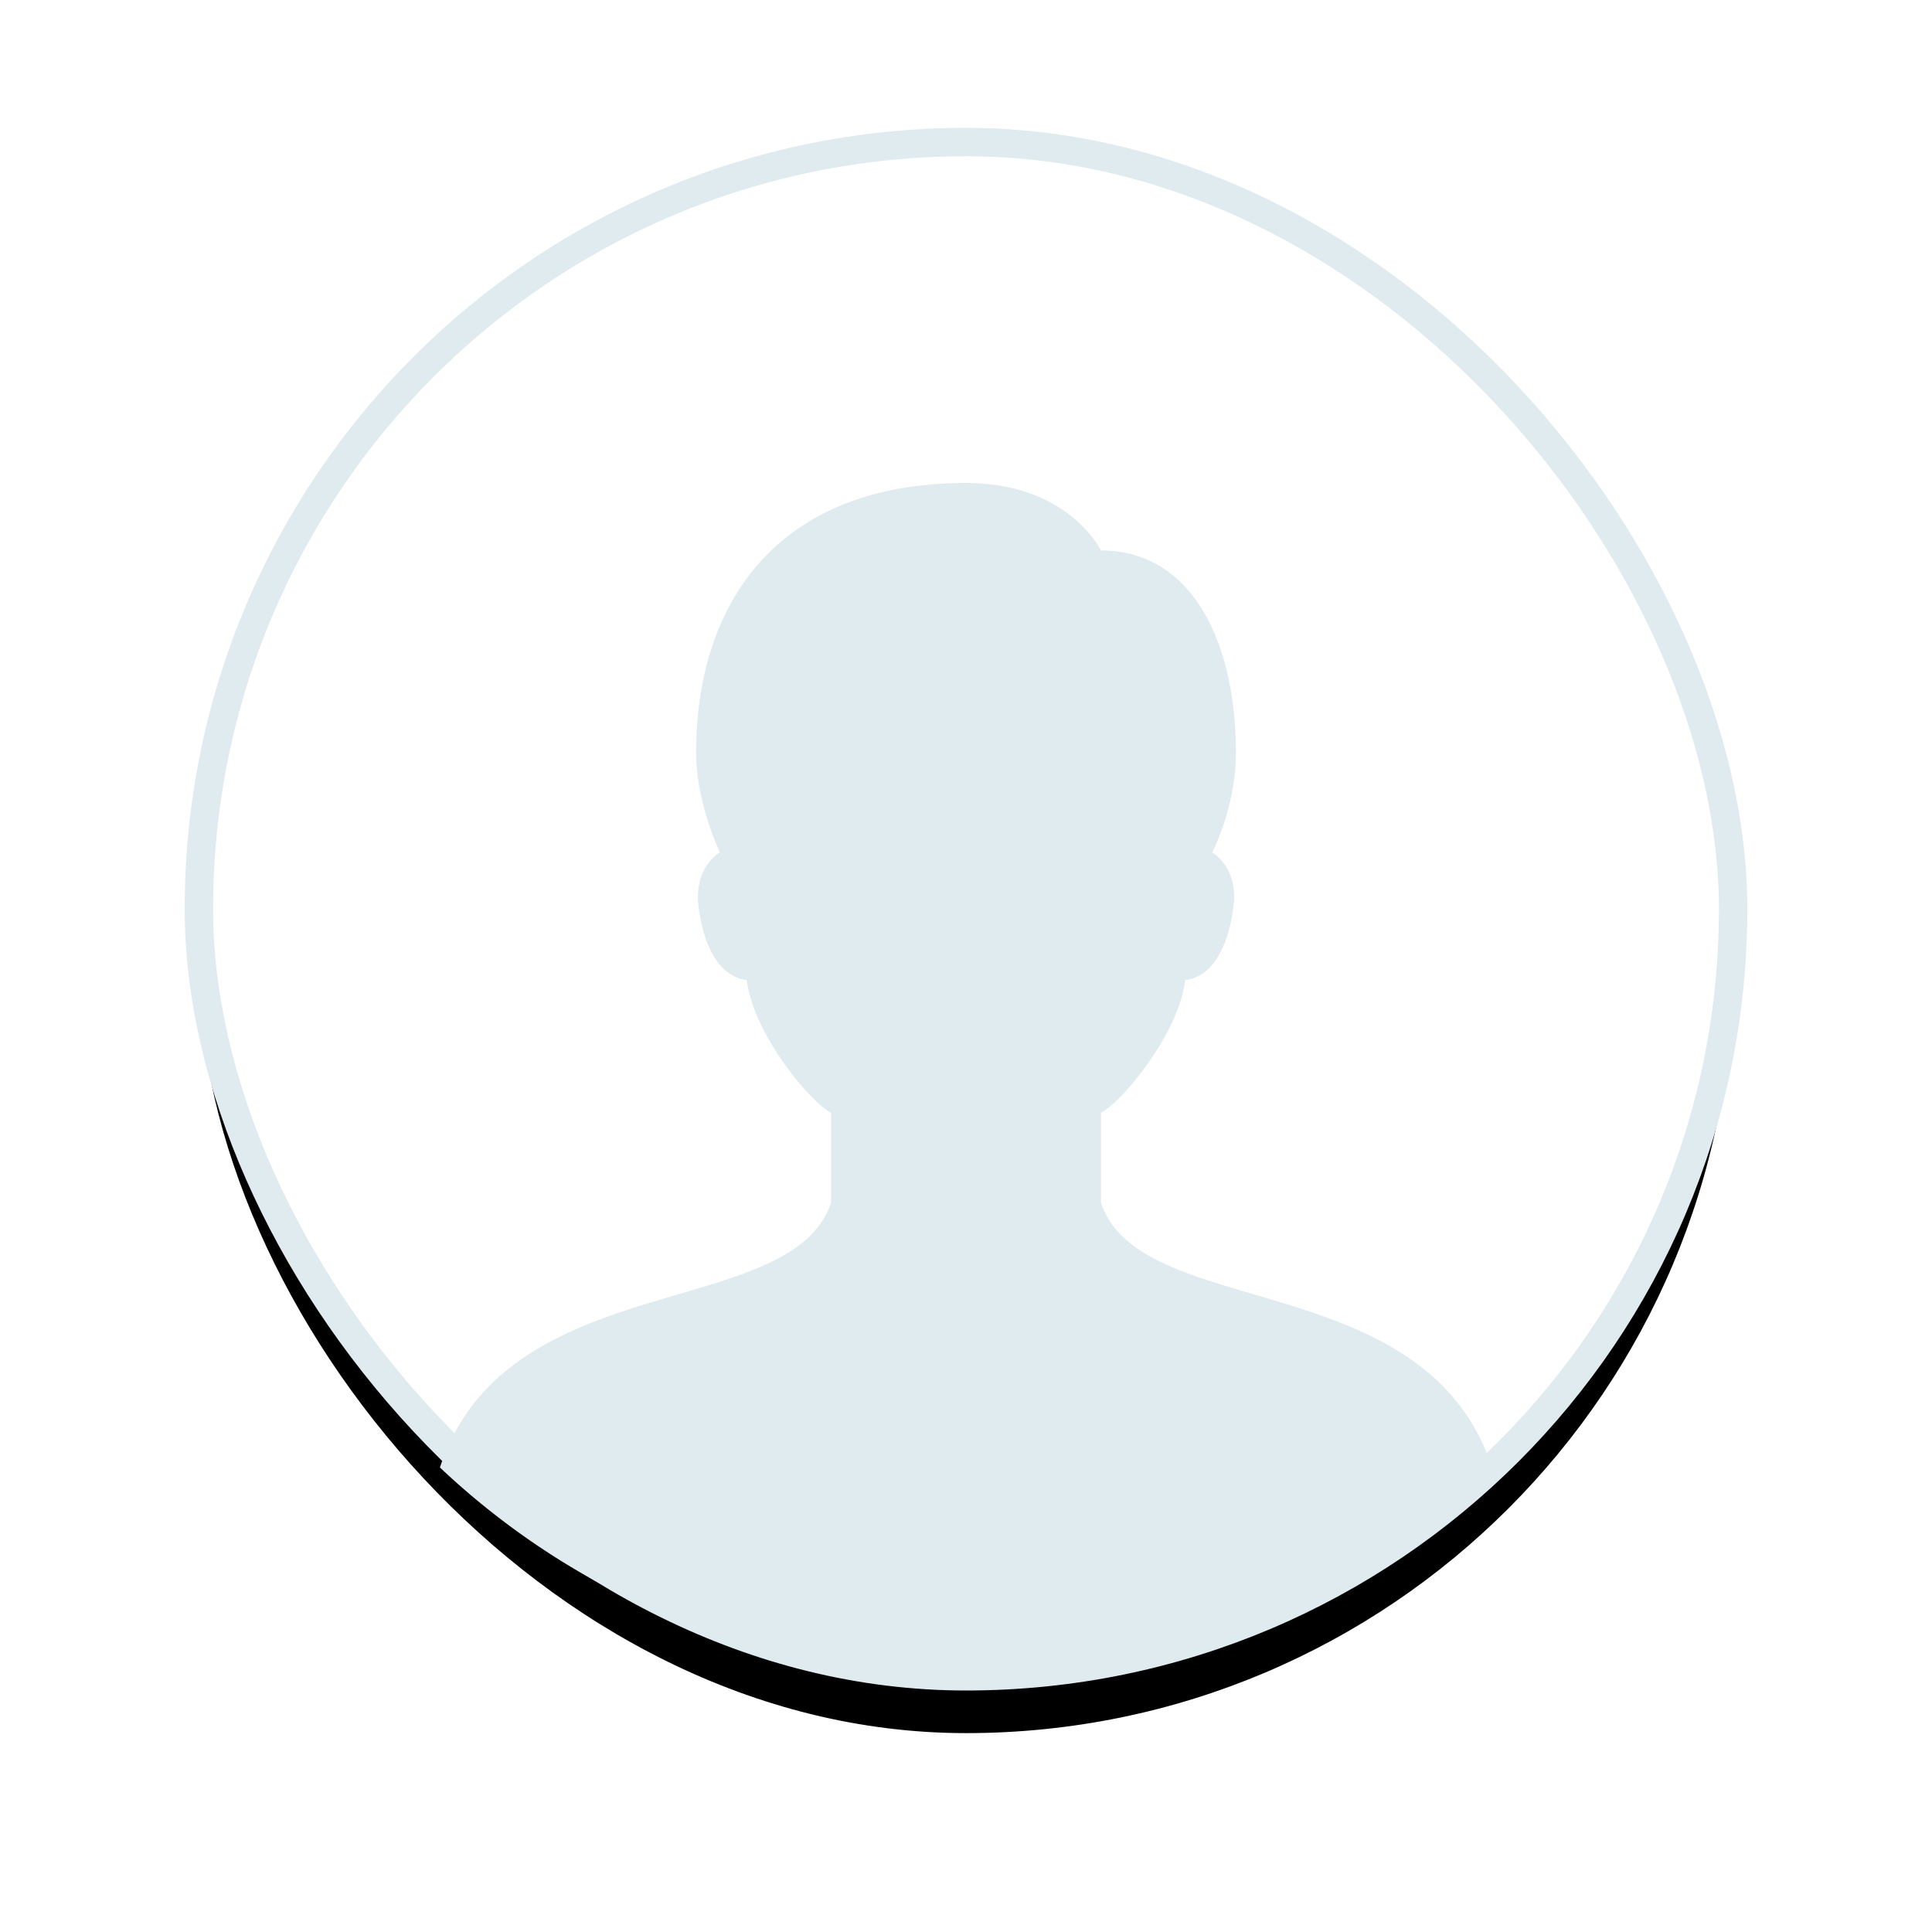 <svg xmlns="http://www.w3.org/2000/svg" xmlns:xlink="http://www.w3.org/1999/xlink" width="68" height="68" viewBox="0 0 68 68">
    <defs>
        <rect id="b" width="54" height="54" rx="27"/>
        <filter id="a" width="144.4%" height="144.4%" x="-22.2%" y="-18.5%" filterUnits="objectBoundingBox">
            <feMorphology in="SourceAlpha" operator="dilate" radius=".5" result="shadowSpreadOuter1"/>
            <feOffset dy="2" in="shadowSpreadOuter1" result="shadowOffsetOuter1"/>
            <feGaussianBlur in="shadowOffsetOuter1" result="shadowBlurOuter1" stdDeviation="3.5"/>
            <feComposite in="shadowBlurOuter1" in2="SourceAlpha" operator="out" result="shadowBlurOuter1"/>
            <feColorMatrix in="shadowBlurOuter1" values="0 0 0 0 0 0 0 0 0 0 0 0 0 0 0 0 0 0 0.059 0"/>
        </filter>
    </defs>
    <g fill="none" fill-rule="evenodd">
        <g transform="translate(7 5)">
            <use fill="#000" filter="url(#a)" xlink:href="#b"/>
            <use fill="#FFF" stroke="#E0EBF0" xlink:href="#b"/>
        </g>
        <path fill="#E0EBF0" fill-rule="nonzero" d="M52.516 51.651A26.907 26.907 0 0 1 34 59a26.907 26.907 0 0 1-18.516-7.349c2.334-7.102 12.368-5.126 13.766-9.32v-3.166c-.713-.353-2.75-2.779-2.964-4.674-.56-.043-1.44-.557-1.7-2.589-.14-1.089.414-1.703.75-1.896 0 0-.836-1.758-.836-3.506 0-5.192 2.784-9.5 9.5-9.5 3.624 0 4.75 2.375 4.75 2.375 3.241 0 4.75 3.28 4.75 7.125 0 1.917-.836 3.506-.836 3.506.336.193.89.805.75 1.896-.26 2.032-1.14 2.546-1.7 2.59-.214 1.894-2.252 4.32-2.964 4.673v3.167c1.398 4.193 11.432 2.217 13.766 9.32z"/>
    </g>
</svg>
